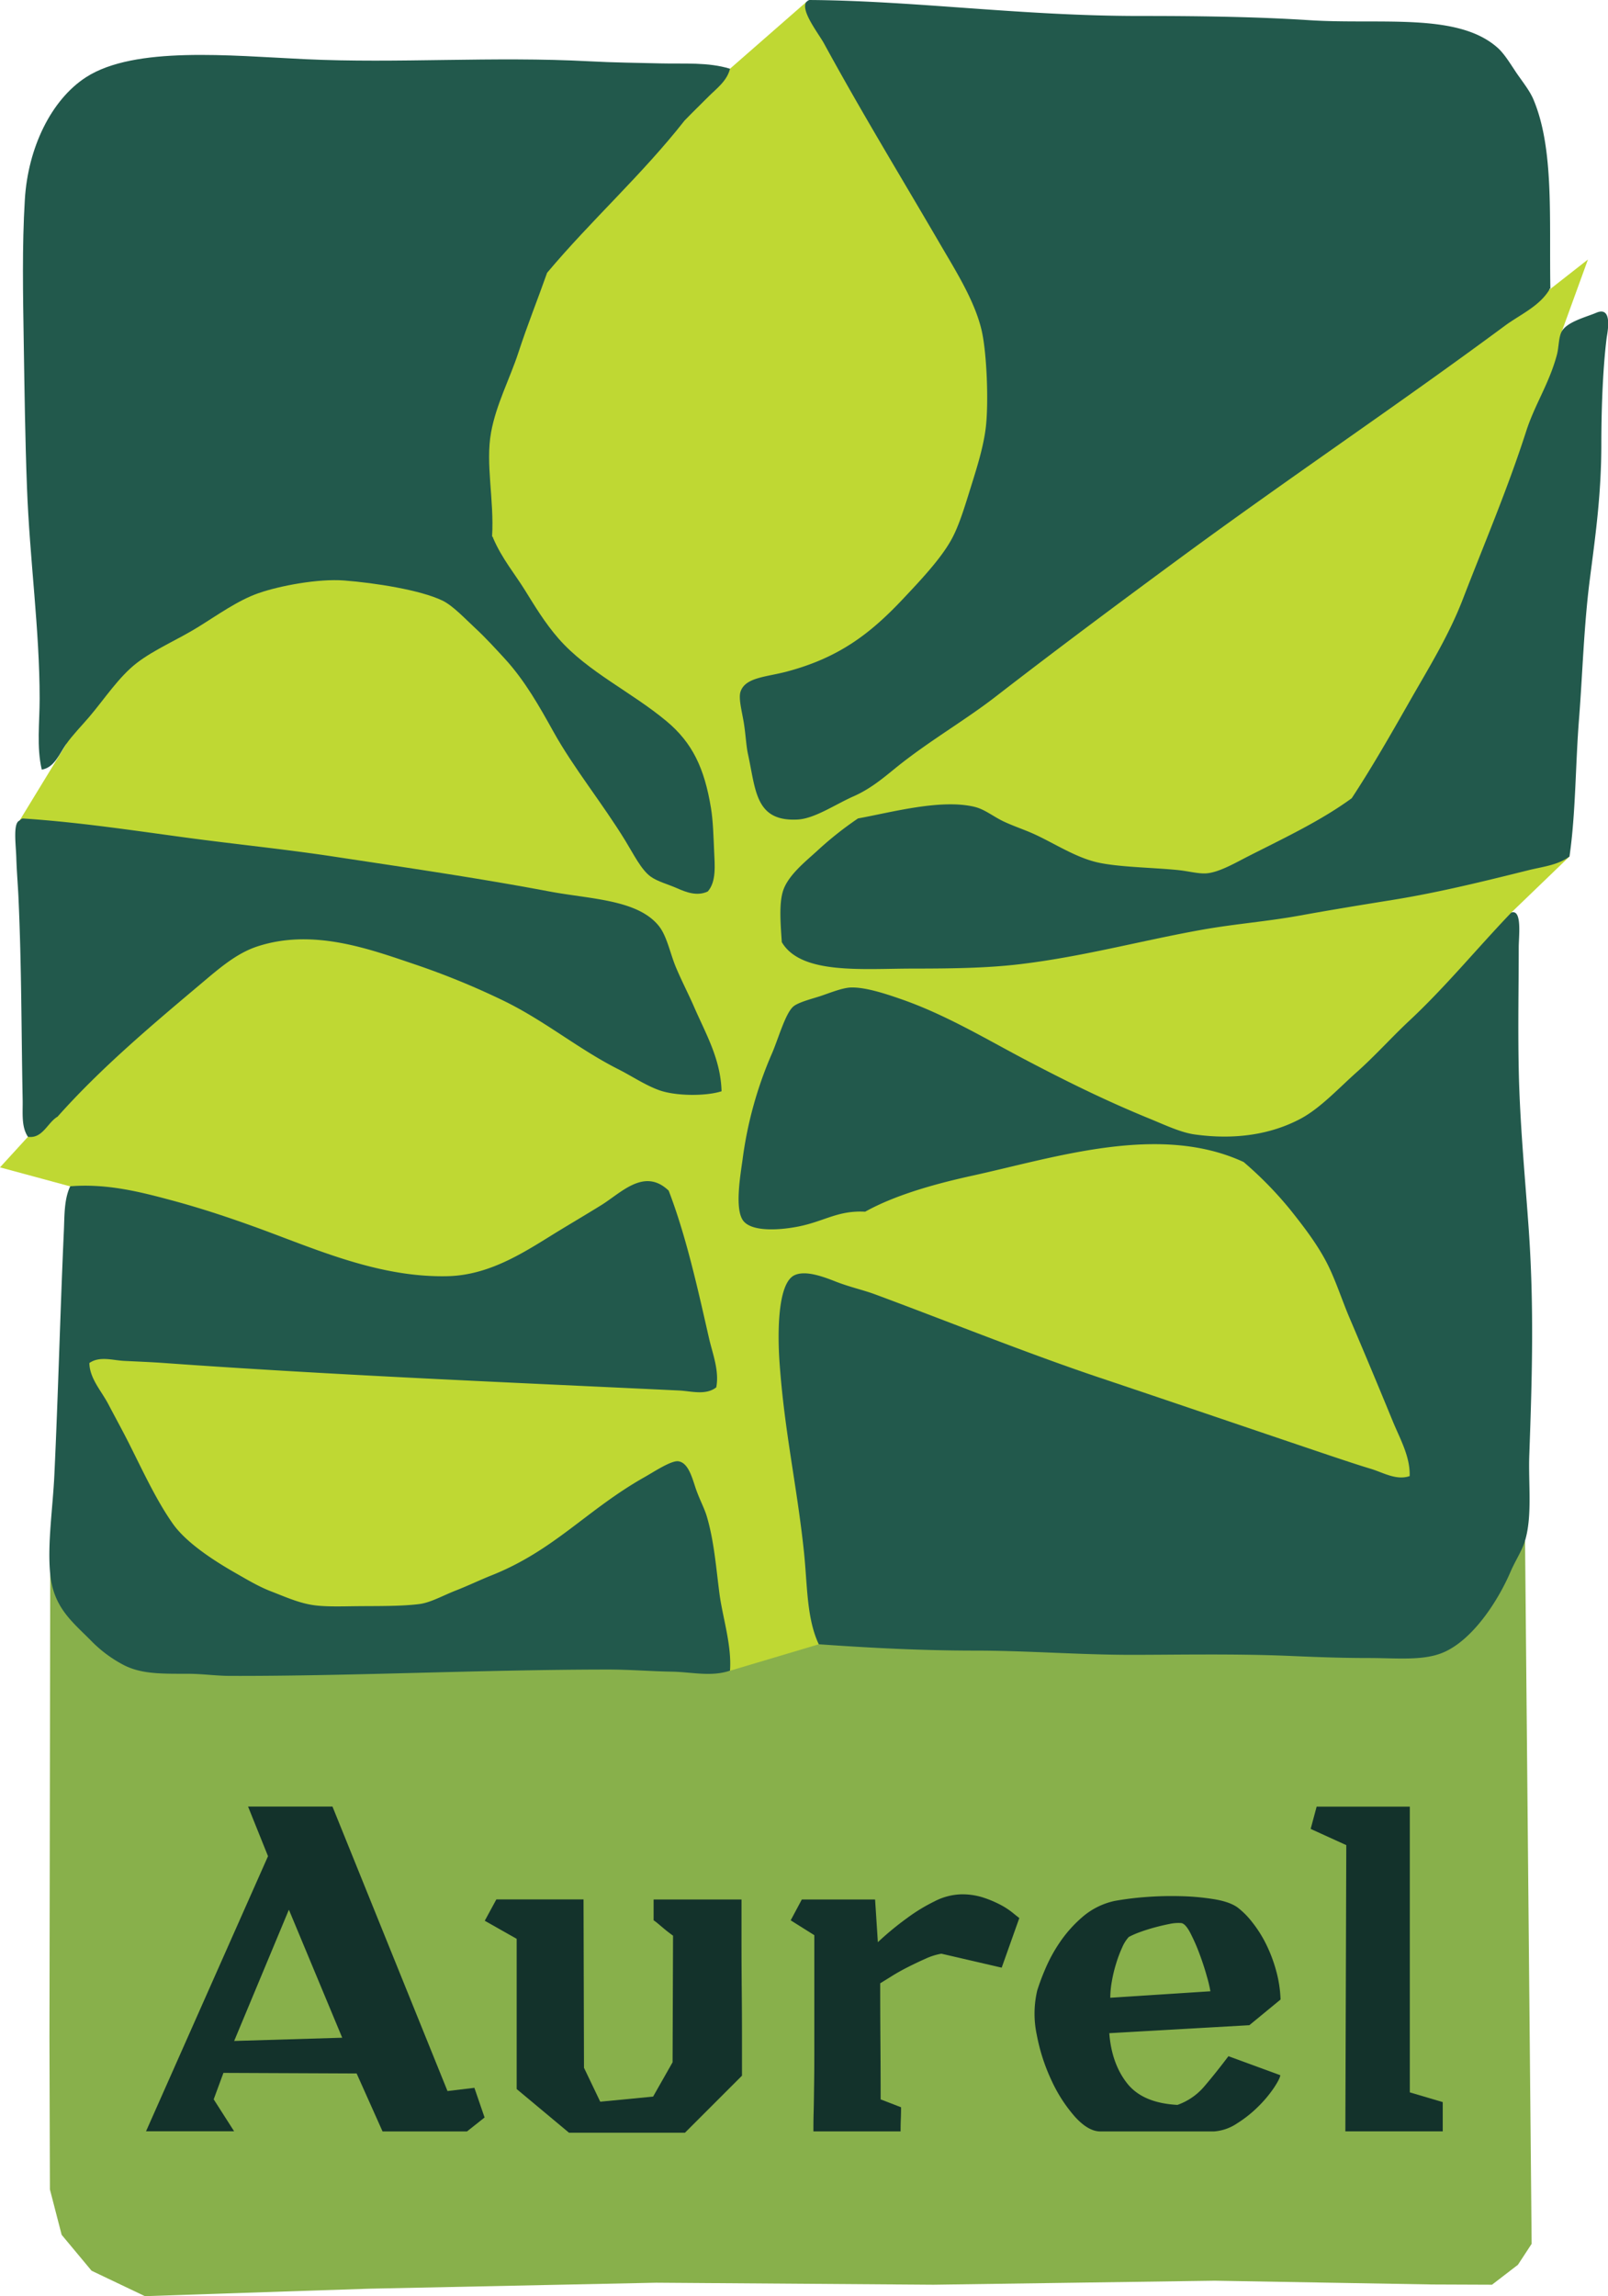 <svg xmlns="http://www.w3.org/2000/svg" viewBox="0 0 806.05 1150.79"><defs><style>.cls-1{fill:#88b04b;}.cls-2{fill:#13322b;}.cls-3{fill:#bfd833;}.cls-3,.cls-4{fill-rule:evenodd;}.cls-4{fill:#22594c;}</style></defs><g id="Calque_2" data-name="Calque 2"><g id="Calque_1-2" data-name="Calque 1"><polygon class="cls-1" points="25.18 788.58 24.79 1021.21 25.02 1097.32 30.91 1120.06 45.91 1138.06 72.62 1150.79 184.91 1147.06 328.91 1144.06 467.91 1145.06 608.91 1143.06 717.91 1144.94 747.91 1145.06 760.91 1135.06 767.77 1124.58 767.59 1104.66 764.47 772.15 447.65 772.15 379.91 814.06 184.91 825.06 25.18 788.58"/><path class="cls-2" d="M224.32,1048l13.48-1.62,5.11,14.87-8.83,7H191.77l-13-29.06L112,1038.9l-4.88,13.25,10.23,16H73.21l61.14-137.86-10-24.87h42.31Zm-106.94-25.1,54.16-1.63-26.73-64.16Z"/><path class="cls-2" d="M371.7,972.64q0,12.09.12,24.65t.12,24.06v18.94l-28.6,28.6H285.23L259,1047V971.71l-16-9.06,5.81-10.7h43.7l.23,84.39,8.14,17,26.5-2.56,9.77-17.2.23-63.46c-.47-.31-1.2-.86-2.21-1.63s-2-1.59-3-2.44l-2.79-2.33a13.58,13.58,0,0,0-1.74-1.28V952H371.7Z"/><path class="cls-2" d="M441.33,1023q.12,15.46.12,29.18l10.23,3.95q0,3-.12,5.93t-.12,6.16h-43.7c0-2.33,0-5.54.12-9.65s.15-8.72.23-13.83.11-10.5.11-16.16v-58.7l-11.85-7.44L401.93,952h36.73l1.39,21.39a149.49,149.49,0,0,1,14.65-12.09A87.88,87.88,0,0,1,468.3,953a31,31,0,0,1,13.6-3.6A34.51,34.51,0,0,1,492.82,951a56.51,56.51,0,0,1,8.61,3.61,38.09,38.09,0,0,1,6.16,4c1.62,1.32,2.75,2.21,3.37,2.67l-8.84,24.88-30.22-7a31.65,31.65,0,0,0-7.79,2.44q-4.53,2-9.06,4.3t-8.26,4.65L441.22,994Q441.22,1007.52,441.33,1023Z"/><path class="cls-2" d="M565,1044.13q7.79,9.88,25.22,10.81a31.18,31.18,0,0,0,13.49-9.3q5.58-6.51,12.08-15.11l26,9.53c-.15,1.24-1.24,3.37-3.25,6.39a61.84,61.84,0,0,1-7.79,9.3,60.67,60.67,0,0,1-10.69,8.49,23.64,23.64,0,0,1-11.51,4h-57q-6,0-12.67-7.32a74.33,74.33,0,0,1-11.74-18.14,95.05,95.05,0,0,1-7.44-23,50.65,50.65,0,0,1,.24-22.2,112.44,112.44,0,0,1,4-10.7,76.79,76.79,0,0,1,7.44-13.6,64.66,64.66,0,0,1,11.39-12.67,36.41,36.41,0,0,1,16-7.9A151.56,151.56,0,0,1,574,950.79a169.75,169.75,0,0,1,17.78-.46,121.19,121.19,0,0,1,16.74,1.51q7.78,1.27,11.74,4.07a40.29,40.29,0,0,1,7.33,7.32,61.67,61.67,0,0,1,7,11,73.15,73.15,0,0,1,5.11,13.48,61.55,61.55,0,0,1,2.21,14.42L626.27,1015l-70.21,4Q557.22,1034.24,565,1044.13Zm40-53.47q-1.5-5.46-3.71-11.39a94.57,94.57,0,0,0-4.65-10.58q-2.45-4.65-4.54-4.88a21.11,21.11,0,0,0-5.92.46q-3.61.71-7.44,1.75t-7.33,2.32a42.76,42.76,0,0,0-5.58,2.44,18.27,18.27,0,0,0-3.25,5.12,64.23,64.23,0,0,0-3,7.9,70.17,70.17,0,0,0-2.21,9.07,49.34,49.34,0,0,0-.82,8.37L606.74,998A65.86,65.86,0,0,0,605,990.66Z"/><path class="cls-2" d="M706.7,1048.66l16.51,4.88v14.65H674.39l.47-143.44L657,916.62l3-11.16H706.7Z"/><polygon class="cls-3" points="273 66.06 365.93 34.45 404.1 1.06 619.54 27.53 746.76 66.06 776.67 145.2 796 130.06 783 165.85 785.91 237.72 786.74 429.27 757.59 457.35 733 626.06 726 779.06 495 818.06 410.47 824.08 365.93 837.35 59 809.06 42 745.06 35.25 594.61 0 585.06 14.05 569.7 9.82 411.24 33.11 373.07 65 71.06 273 66.06"/><g id="lake_forest_open_lands_association"><path class="cls-4" d="M405.69,0C458.4.34,512,8,571,8c26.94,0,56.82.28,85.32,2.12,35.76,2.31,74.37-4,94.35,13.78,3.4,3,6.38,8,9.54,12.71,3,4.36,6.62,8.86,8.47,13.26,10.43,24.75,7.85,59.42,8.48,94.85-.44-.1-.5.21-.53.53-5.13,8.4-14.66,12.39-22.25,18-54.15,40.08-107.75,75.87-163.77,117.12-30,22.07-61.71,45.69-91.67,68.89-14.53,11.25-31.46,21.1-47.18,33.39-6.86,5.36-13.95,12.05-23.83,16.43-9.12,4-19.53,11.21-28.09,11.66-21.35,1.12-20.94-14.83-24.91-32.85-.91-4.15-1.17-10.24-2.12-15.9s-2.7-12.08-1.59-15.36c2.43-7.22,12.94-7.3,23.3-10.07,25.67-6.86,41.3-18.56,57.76-36,9-9.54,19-20.13,24.38-29.68,4-7,6.94-17,10.07-27,2.94-9.43,6.25-19.81,7.43-29.69,1.46-12.28.54-37.37-2.13-48.76-3.45-14.69-13.05-29.85-20.67-42.92-19.86-34.1-38.85-65.09-58.29-100.69-2.68-4.92-11.72-16.27-9-20.67A3.81,3.81,0,0,1,405.69,0Z"/><path class="cls-4" d="M365.93,34.45c-1.45,6.08-6.71,9.89-10.6,13.77-4.05,4.07-8.18,8.07-12.18,12.2-21.28,27.12-46.83,50-68.91,76.31-4.63,13.16-9.86,26.1-14.3,39.74-4.3,13.19-11.26,26.24-13.79,40.28-2.85,15.81,1.59,33.63.53,51.93.11.43.54.54.54,1.07,4.42,10.24,10.76,17.74,15.89,26,4.8,7.71,9.94,16.37,16.95,24.38,14.61,16.64,36.45,26.64,54.06,41.33,12.95,10.8,19,23.54,22.26,43.46,1.08,6.52,1.26,14.25,1.6,21.72.3,6.92,1.17,15.19-3.18,20.14-5.34,2.58-11,.34-15.36-1.59s-9.81-3.36-13.25-5.83c-4.77-3.43-8.66-11.38-12.72-18C302,402.63,287.59,385,277.42,366.71c-6.92-12.43-14.2-25.48-24.37-36.57-4.29-4.65-9.47-10.39-14.85-15.36-4.89-4.52-11.16-11.25-16.42-13.78-11.2-5.38-34-8.88-49.28-10.07-12.92-1-32.3,2.64-42.94,6.36-10.4,3.64-20.57,11-30.21,16.95-10.17,6.32-21.88,11.19-30.74,18-9.07,7-16.17,18-23.83,27-3.87,4.55-8.21,8.92-11.67,13.78-3.28,4.62-5.76,11.67-12.18,12.71-2.65-11.43-1.06-23.57-1.06-35.51,0-34.82-5-69.72-6.35-106-.93-24.43-1.23-48.68-1.61-72.07-.38-24.6-.88-48.75.54-72.07C14,74.1,25.62,50,43.19,38.66c24.39-15.65,72-10.78,109.71-9,46.27,2.2,94.56-1.51,142.56,1.06,12.08.66,24.11.77,36,1.06C343,32.07,354.88,31.06,365.93,34.45Z"/><path class="cls-4" d="M786.74,429.27c-5.87,4.37-13.52,5.11-20.67,6.89-21.41,5.33-44.54,11.08-67.84,14.84-15.47,2.49-31.22,5.05-47.17,7.95-15.58,2.82-31.72,4.08-47.7,6.88-30.64,5.4-60.53,13.71-92.74,17.48-16.28,1.91-34.09,2.12-53,2.13-25.31,0-56.08,3.15-65.72-13.25-.63-9.13-1.42-19,.54-25.44,2.35-7.78,11-14.69,17-20.14a172.67,172.67,0,0,1,20.67-16.43c16.2-2.9,41.26-9.88,58.29-5.83,5.35,1.28,9.44,4.89,14.83,7.42,5.11,2.39,10.53,4.14,15.37,6.36,9.7,4.47,19.78,11.05,30.21,13.77,10.64,2.78,29.72,2.86,42.39,4.24,4.5.5,9.45,1.79,13.25,1.59,6.07-.32,14.08-4.86,20.14-8,18.4-9.39,37.24-18.14,53-29.68,10-15.21,19.51-31.83,29.15-48.76,9.25-16.25,19.43-32.56,26.5-50.88,10.69-27.73,22.37-55,31.79-84.26,4.34-13.47,11.44-23.7,15.36-38.17,1.13-4.12.8-9.21,2.66-12.18,2.88-4.65,12.33-7,17-9,8.79-3.86,5.57,10.47,5.3,12.72-2.07,16.75-2.64,38-2.64,53,0,25.74-3.11,47-5.84,68.36-2.92,23-3.57,46.69-5.3,68.9C789.71,382.77,789.91,407.65,786.74,429.27Z"/><path class="cls-4" d="M361.7,546.92c-7.79,2.53-22.92,2.47-31.28-.53-7-2.52-13.68-7.07-20.67-10.6C289.58,525.57,273,511.49,252,501.34a384.94,384.94,0,0,0-44-18c-22.69-7.65-51-18.18-79-9-10.51,3.44-19.27,11.13-28.07,18.54-25.25,21.24-50.51,42.54-72.08,66.78-5,2.91-7.54,11.19-14.84,10.07-3.43-5-2.52-12.12-2.65-18.55-.68-34.43-.51-66.4-2.12-101.75-.25-5.47-.83-12.15-1.07-19.61-.2-6.52-1.75-17.37,1.61-18.55a3.77,3.77,0,0,1,1.58-1.06c27.22,1.74,54.54,5.88,81.62,9.54,24.61,3.33,49.74,5.82,74.2,9.54,36.29,5.51,72.06,10.68,108.11,17.48,20.56,3.89,44.52,4,55.11,17.49,4,5.15,5.57,13.77,8.48,20.67s6.42,13.64,9,19.6C353.86,518.28,361.25,530.76,361.7,546.92Z"/><path class="cls-4" d="M757.59,457.35c5.52-1.82,3.71,12,3.71,17.49,0,19.52-.43,39.09,0,60.95.51,26,3,52.35,4.77,76.85,3,40.2,2,75.85.53,116.59-.53,14.14,1.6,30.46-2.13,42.92-1.52,5.1-5,10.19-7.41,15.9-6.51,15-19.22,34.23-33.92,40.28-10,4.11-23,2.64-37.1,2.64-14.47,0-27.24-.53-39.75-1.06-27.58-1.16-56.92-.53-79-.53-26.27,0-52.35-2.12-78.42-2.12-26.66,0-53.12-1.38-78.44-3.18-6.14-13-5.7-29.75-7.41-46.11-3.48-33.17-9.7-59.82-12.2-94.34-1-13.46-1.43-40.33,7.43-44.51,5.5-2.6,14.35.7,20.66,3.18,7,2.75,13.92,4.25,19.61,6.36,36.82,13.64,76,29.49,112.88,41.87,39,13.07,77.26,26.18,116,39.22,6.47,2.15,13.14,4.4,19.61,6.35,6.25,1.86,12.82,6,19.61,3.7.35-9.76-4.87-18.75-8.48-27.55q-10.65-25.95-21.73-51.93c-3.68-8.69-6.6-17.83-10.6-26-4.95-10.08-12.26-19.54-19.08-28.09a186.76,186.76,0,0,0-23.32-23.84c-42.21-19.54-94.17-2.33-136.21,6.89-19.43,4.26-38.9,9.87-53.51,18-13.66-.73-20.38,4.81-33.39,7.41-8.82,1.77-22.92,2.88-27.55-2.64s-1.66-22.7-.54-30.75a196.54,196.54,0,0,1,14.84-53.52c3.13-7.3,6.64-19.88,10.6-23.31,2.54-2.21,9.87-4,13.78-5.31,4.29-1.43,10.56-4,14.84-4.23,7.24-.33,17.79,3.16,25.44,5.83,22.29,7.73,42.92,20.18,62,30.21,20.35,10.69,40.08,20.5,62.53,29.68,7.5,3.06,15.7,7,22.78,7.94,19.56,2.7,37.7.22,53-7.94,9.79-5.23,18.9-15.14,28.09-23.32s17.74-17.72,26-25.44C724.41,494.84,740,475.74,757.59,457.35Z"/><path class="cls-4" d="M335.2,596.74c8.65,22.6,14.26,47.76,20.14,73.66,1.82,8,5.3,16.49,3.71,24.91-5.25,4.15-12.67,1.88-18.56,1.59-86-4.09-173.77-7.73-258.08-13.77-6.63-.48-13.53-.74-20.14-1.07-5.79-.28-12.33-2.54-17.48,1.07.18,7.81,6,13.91,9.54,20.67s7.21,13.39,10.59,20.14c6.9,13.73,13.57,28.18,21.73,39.74,6.72,9.53,20.5,18.49,31.79,24.91,5.18,2.95,11.31,6.64,17.49,9,6.76,2.6,13.82,5.83,21.19,6.88,6,.87,14,.62,21.21.53,10.19-.12,22.31.12,31.79-1.06,5.71-.7,12-4.34,18.56-6.88,6-2.35,12-5.23,17.48-7.42,31.67-12.54,48-33,76.85-49.28,4.71-2.66,13.36-8.41,16.95-8,4.68.6,6.67,7.08,8.49,12.72,1.9,5.87,4.58,10.61,5.83,14.84,3.63,12.3,4.57,24.85,6.35,38.68,1.55,11.9,6.23,25.92,5.3,38.69-9.29,3.23-19.33.69-29.14.52-10.39-.17-21-1.06-31.81-1.06-62.38,0-130.72,3.37-189.72,3.18-6.75,0-14-1.06-21.2-1.06-13.28,0-23,.15-31.79-4.25a64.81,64.81,0,0,1-17-12.71c-9.54-9.53-18.58-16.61-20.14-33.39-1.39-15,1.32-32.54,2.12-49.29,1.85-38.88,2.94-82,4.77-122.41.34-7.53.06-15.68,3.18-22.27,18.3-1.47,34.89,2.76,50.35,6.9,15.29,4.08,30,9,44.53,14.3,29.42,10.81,60.41,24.64,94.33,23.85,22.41-.52,40.63-13.58,56.71-23.32,6.45-3.91,13.35-8,20.13-12.19C311.38,597.86,322.91,585,335.2,596.74Z"/></g></g></g></svg>